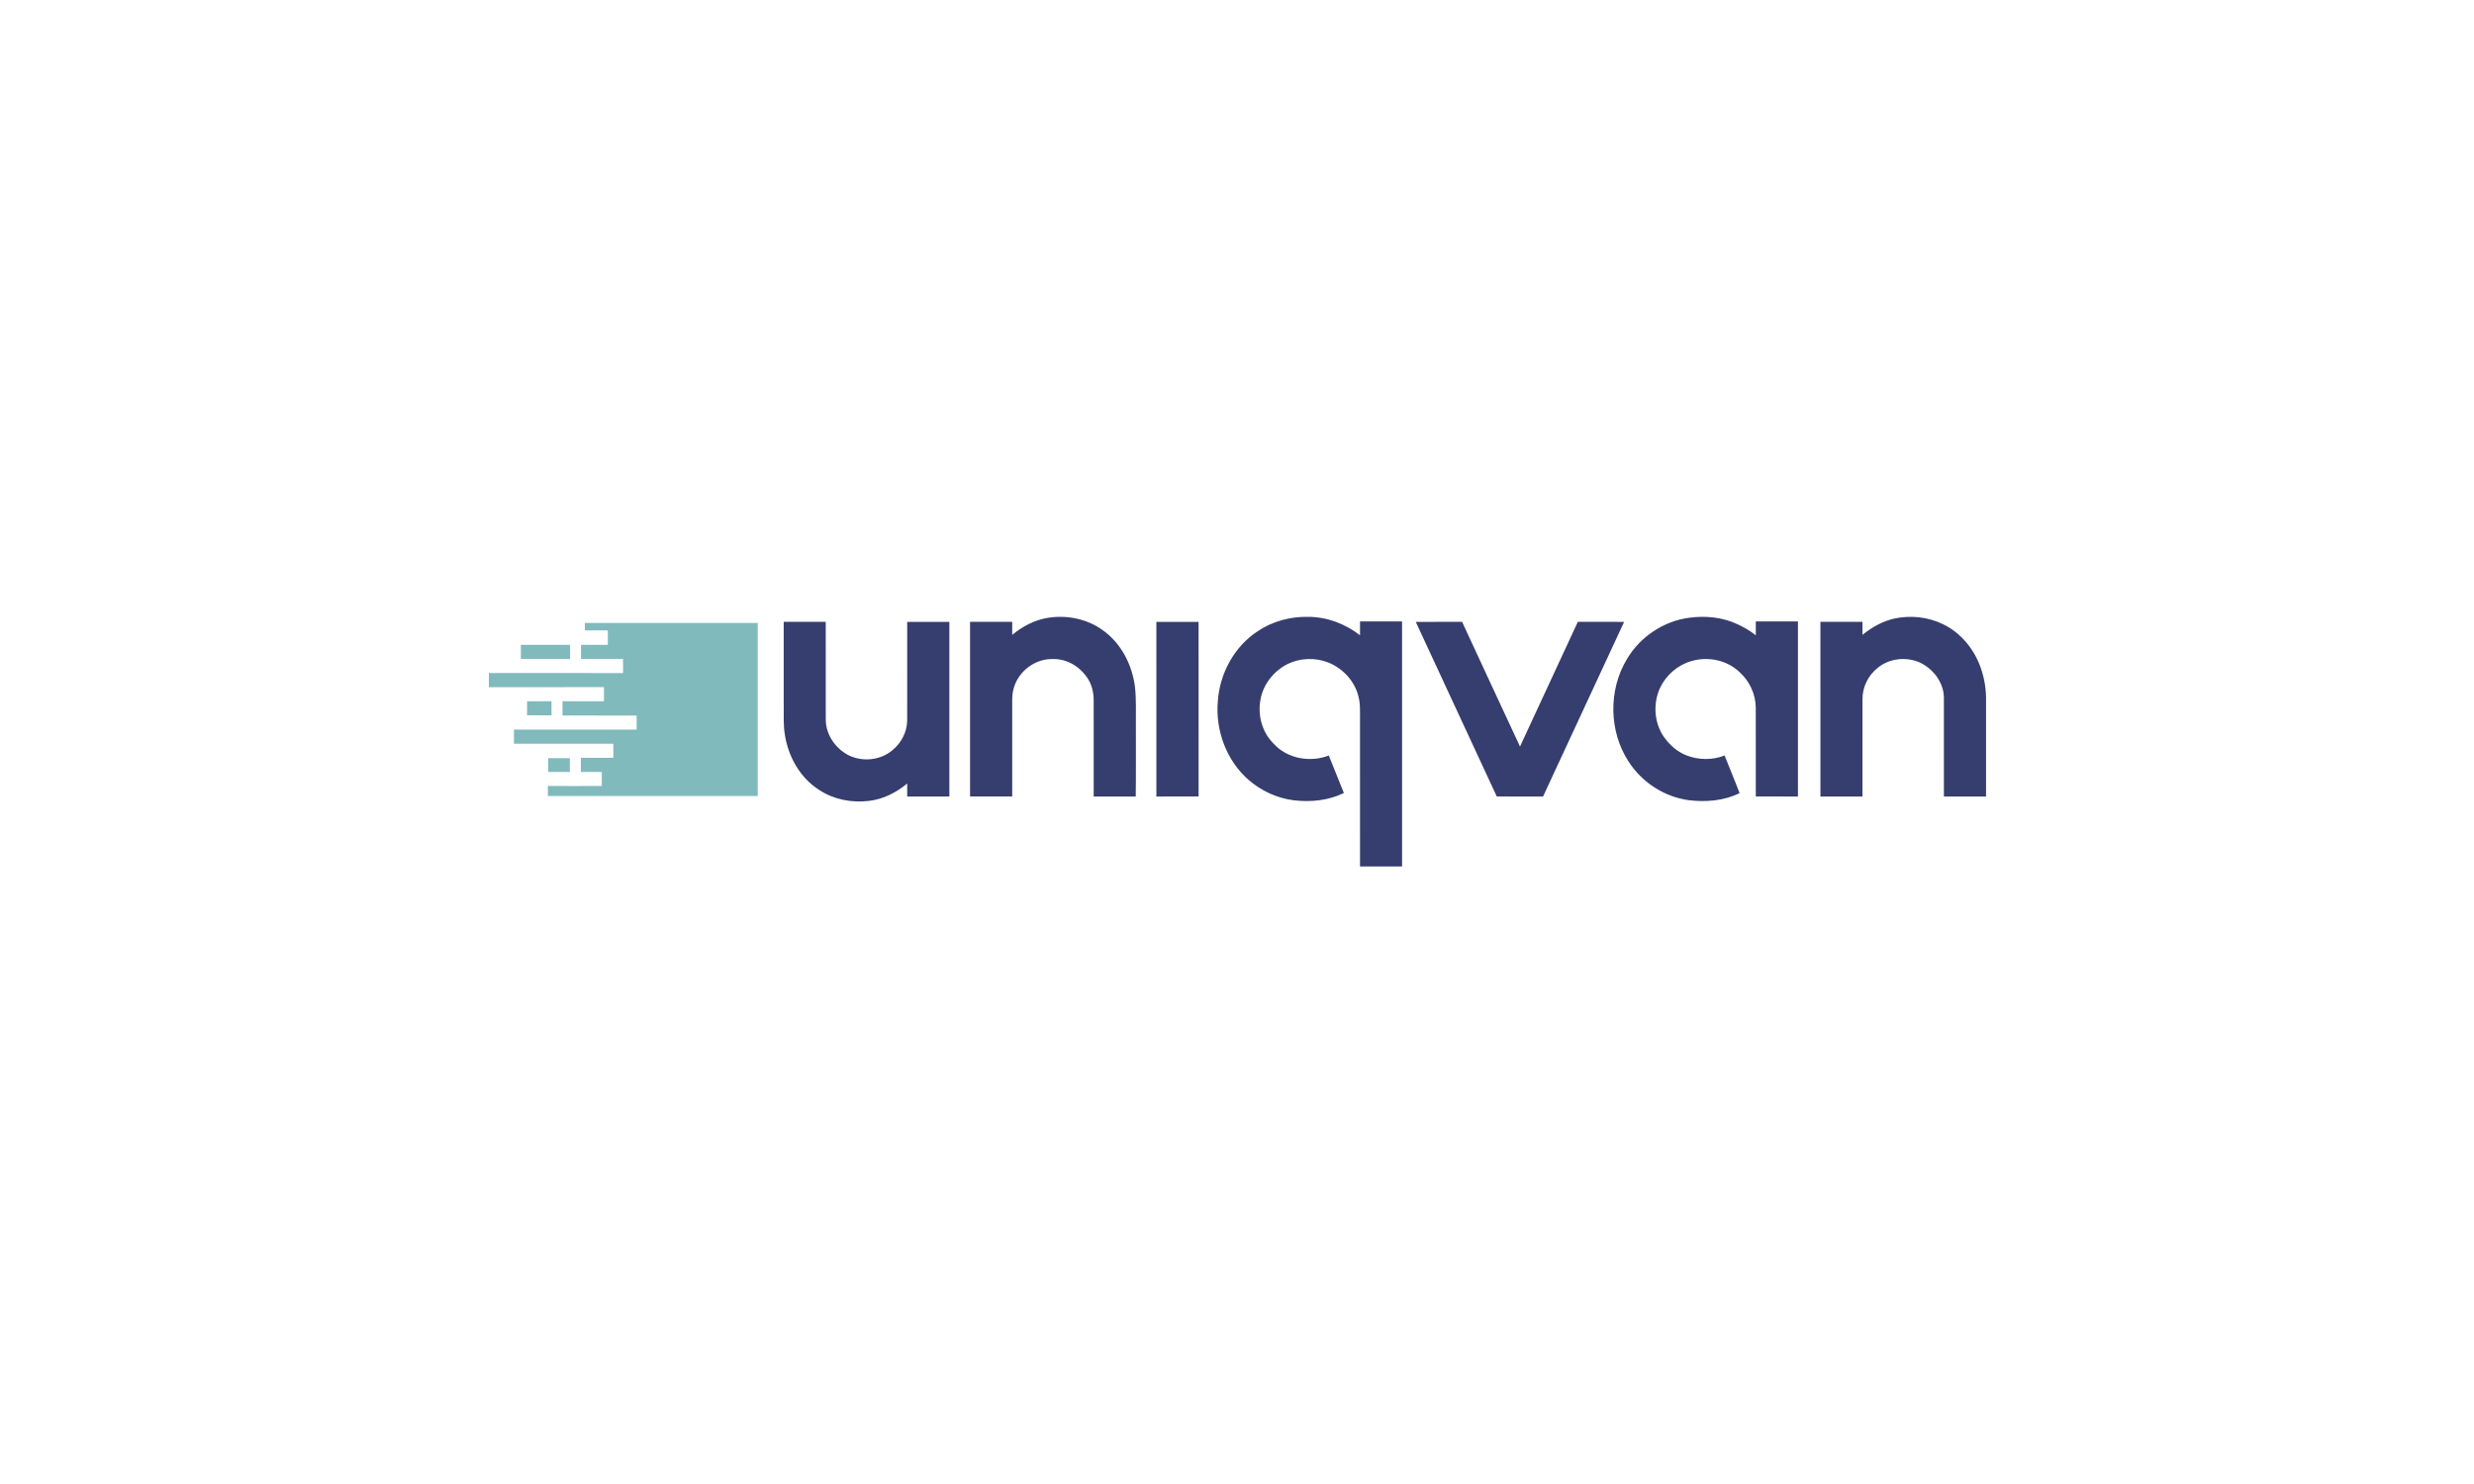 <?xml version="1.0" encoding="UTF-8" standalone="no"?>
<svg xmlns:dc="http://purl.org/dc/elements/1.1/" xmlns:cc="http://creativecommons.org/ns#" xmlns:rdf="http://www.w3.org/1999/02/22-rdf-syntax-ns#" xmlns:svg="http://www.w3.org/2000/svg" xmlns="http://www.w3.org/2000/svg" viewBox="0 0 3937.333 2362.667" height="2362.667" width="3937.333" xml:space="preserve" id="svg2" version="1.1"><script xmlns="" type="text/javascript" charset="utf-8" id="zm-extension"/><defs id="defs6"/><g transform="matrix(1.333,0,0,-1.333,0,2362.667)" id="g10"><g transform="scale(0.201)" id="g12"><path id="path14" style="fill:#353e6e;fill-opacity:1;fill-rule:nonzero;stroke:none" d="m 6012.41,5045.97 c 61.01,50.67 134.14,89.32 213.07,101.55 111.14,17.73 229.82,-6.07 322.02,-71.69 111.43,-77.65 178.34,-208.2 194.29,-341.39 7.9,-72.53 4.37,-145.65 5.17,-218.48 -0.55,-143.53 1.14,-287.1 -0.85,-430.57 -83.26,0.5 -166.47,0.1 -249.73,0.2 -0.1,189.82 -0.05,379.59 -0.05,569.37 0.1,42.47 -8.24,85.64 -29.66,122.65 -43.12,74.07 -125.09,127.33 -212.37,124.75 -94.59,3.12 -185.05,-57.78 -222.51,-143.77 -13.61,-30.91 -19.82,-64.89 -19.42,-98.62 0.15,-191.41 0.04,-382.87 0.04,-574.28 -83.45,-0.15 -166.96,-0.15 -250.42,0 -0.1,345.91 -0.05,691.77 0,1037.68 83.46,0.1 166.97,0.1 250.47,0 -0.05,-25.78 -0.05,-51.57 -0.05,-77.4 m 1458.46,22.01 c 87.63,58.62 193.65,87.34 298.72,85.1 111.67,0.15 221.11,-41.13 308.7,-109.59 -0.1,27.42 -0.1,54.8 0.05,82.22 83.26,0.05 166.52,-0.1 249.78,0.1 0.25,-485.21 0.15,-970.42 0.05,-1455.63 -83.26,0.05 -166.57,-0.1 -249.83,0.05 -0.2,290.13 -0.05,580.2 -0.1,870.32 -0.35,47.93 2.93,96.97 -10.34,143.66 -23.1,90.02 -93.79,164.14 -179.44,198.17 -76.05,29.41 -164.58,26.73 -238.25,-8.49 -83.16,-41.14 -147.94,-121.46 -163.34,-213.82 -17.14,-92.55 10.28,-193.1 77.74,-259.82 80.23,-89.77 217.99,-114.21 328.18,-70.94 29.66,-74.36 59.36,-148.68 89.57,-222.75 -91.66,-45.06 -196.93,-55.15 -297.43,-43.52 -99.75,12.72 -194.93,56.63 -270.3,123 -129.81,114.07 -195.53,292.46 -180.97,463.6 10.13,165.53 97.52,327.03 237.21,418.34 m 2192.8,-166.07 c 78.24,132.84 218.93,226.93 372.23,246.1 95.7,12.77 196.3,2.69 284.3,-38.7 38.7,-17.68 75.7,-39.24 109,-65.87 0,27.42 -0.1,54.79 0,82.22 83.4,0.15 166.9,0.05 250.3,0.05 0,-346.71 0,-693.41 0,-1040.12 -83.5,0.05 -166.9,-0.05 -250.3,0.1 -0.1,176.41 0.2,352.87 -0.2,529.33 -1.2,77.99 -35.8,154.15 -93.3,206.71 -74.5,74.16 -190.5,98.36 -290.2,68.25 -80.68,-23.59 -149.54,-83.35 -185.3,-159.27 -41.73,-91.45 -35.57,-205.37 21.76,-288.92 33.93,-48.24 79.43,-90.37 135.14,-111.63 71.9,-28.17 154.7,-29.21 226.6,-0.75 29.6,-74.61 60.9,-148.63 89.1,-223.75 -93.3,-45.6 -200.4,-54.54 -302.4,-41.83 -144.86,19.87 -278.35,106.46 -356.89,229.62 -117.3,179.28 -120.67,425.39 -9.84,608.46 m 1588.03,240.94 c 95.6,20.76 198.7,10.43 287.1,-32.19 108.9,-51.32 189.7,-151.72 228,-264.69 21.1,-61.26 31.1,-126.24 30,-191.01 -0.1,-189.78 0.1,-379.55 0,-569.32 -83.5,-0.05 -166.9,-0.05 -250.3,0 -0.1,196.28 0.2,392.61 -0.1,588.89 -1.7,89.82 -63.5,170 -142.9,207.41 -81,35.86 -182.7,24.99 -251.1,-32.49 -55.6,-44.12 -89.7,-113.42 -89.5,-184.56 -0.2,-193.05 -0.1,-386.15 -0.1,-579.2 -83.3,-0.15 -166.5,-0.1 -249.7,-0.05 -0.1,345.91 0,691.82 -0.1,1037.73 83.3,0.1 166.5,0.15 249.8,0 -0.1,-25.68 -0.1,-51.37 0,-77.1 55.4,44.61 119,80.98 188.9,96.58 m -6596.55,-19.48 c 83.17,0.1 166.38,0.1 249.59,0 0.15,-194.24 -0.35,-388.53 0.24,-582.82 0.7,-87.24 56.74,-167.77 132.45,-208.21 83.21,-42.67 192.25,-32.58 263.74,28.82 52.01,42.32 86.04,106.96 87.38,174.42 0.15,195.93 0,391.86 0.06,587.79 83.5,0.1 166.96,0.15 250.47,0 0,-345.91 0,-691.77 0,-1037.68 -83.51,-0.15 -166.97,-0.1 -250.43,-0.05 -0.1,25.84 -0.04,51.62 0,77.4 -64.53,-53.5 -142.62,-93.89 -226.73,-103.33 -102.44,-12.62 -210.09,7.95 -296.68,65.38 -113.66,72.33 -184.5,199.61 -203.73,331.2 -8.54,52.61 -5.81,106.01 -6.36,159.07 0,169.35 0.1,338.71 0,508.01 m 2213.57,0 c 83.51,0.1 167.07,0.25 250.63,-0.1 0.04,-345.81 -0.15,-691.62 0.15,-1037.43 -83.61,-0.5 -167.17,-0.15 -250.73,-0.15 -0.1,345.91 0,691.77 -0.05,1037.68 m 1540.72,-0.05 c 91.71,0.3 183.46,0 275.22,0.15 114.86,-246.85 228.47,-494.35 343.97,-740.9 114.11,247.2 228.62,494.25 343.58,741.05 91.61,-0.49 183.21,0.1 274.87,-0.3 -160.51,-345.96 -320.72,-692.07 -481.63,-1037.87 -91.56,0.44 -183.17,-0.11 -274.72,0.29 -160.46,345.86 -320.98,691.67 -481.29,1037.58"/><path id="path16" style="fill:#80babc;fill-opacity:1;fill-rule:nonzero;stroke:none" d="m 3474,5116.71 c 342.29,0.15 684.52,0 1026.8,0.06 -0.05,-342.73 -0.05,-685.41 0,-1028.15 -415.55,0 -831.07,0 -1246.57,-0.05 0,19.93 -0.05,39.8 0.09,59.62 106.77,-0.35 213.57,-0.55 320.33,0.1 -0.2,27.87 -0.15,55.69 -0.05,83.51 -41.43,0 -82.86,0 -124.29,0 0,27.97 0.19,55.88 -0.1,83.8 64.28,0.2 128.56,0 192.9,0.1 -0.2,27.92 -0.2,55.84 -0.05,83.71 -196.83,0 -393.6,0.2 -590.43,-0.1 -0.1,27.97 -0.05,55.94 0,83.86 242.98,0 485.96,-0.45 728.93,0.15 -0.35,27.82 -0.15,55.69 -0.15,83.51 -146.8,0.3 -293.64,-0.6 -440.5,0.44 0.9,28.17 0.3,56.29 0.4,84.46 82.07,0 164.14,0.05 246.21,-0.05 0,27.92 -0.05,55.84 0.05,83.75 -227.93,-0.04 -455.85,0 -683.77,-0.14 -0.05,28.07 0,56.08 -0.05,84.1 265.68,0 531.36,-0.05 797.09,-0.2 -0.16,27.92 -0.16,55.84 -0.05,83.71 -83.16,-0.15 -166.33,0 -249.49,-0.1 0,28.02 0.05,56.04 -0.05,84.06 53.06,-0.1 106.11,-0.1 159.22,-0.06 -0.2,28.67 -0.15,57.34 -0.05,85.95 -45.51,0 -90.96,0 -136.42,-0.05 0.1,14.71 0.1,29.36 0,44.01 m -380.09,-129.75 c 97.47,0 194.89,-0.2 292.31,-0.16 -0.1,-27.91 -0.05,-55.88 0,-83.8 -97.47,-0.3 -194.89,-0.2 -292.31,-0.25 0,28.07 0,56.14 0,84.21 m 36.91,-335.33 c 48.39,0.19 96.78,0.1 145.16,0.1 -0.14,-27.92 -0.09,-55.84 -0.04,-83.81 -48.44,0.15 -96.83,-0.35 -145.26,0.3 0.45,27.82 0.2,55.64 0.14,83.41 m 125.79,-420.03 c -0.74,27.32 -0.15,54.69 -0.3,82.02 42.87,-0.05 85.8,0.04 128.72,-0.05 -0.15,-27.28 -0.1,-54.5 -0.05,-81.77 -42.77,-0.15 -85.6,0.24 -128.37,-0.2"/></g></g></svg>